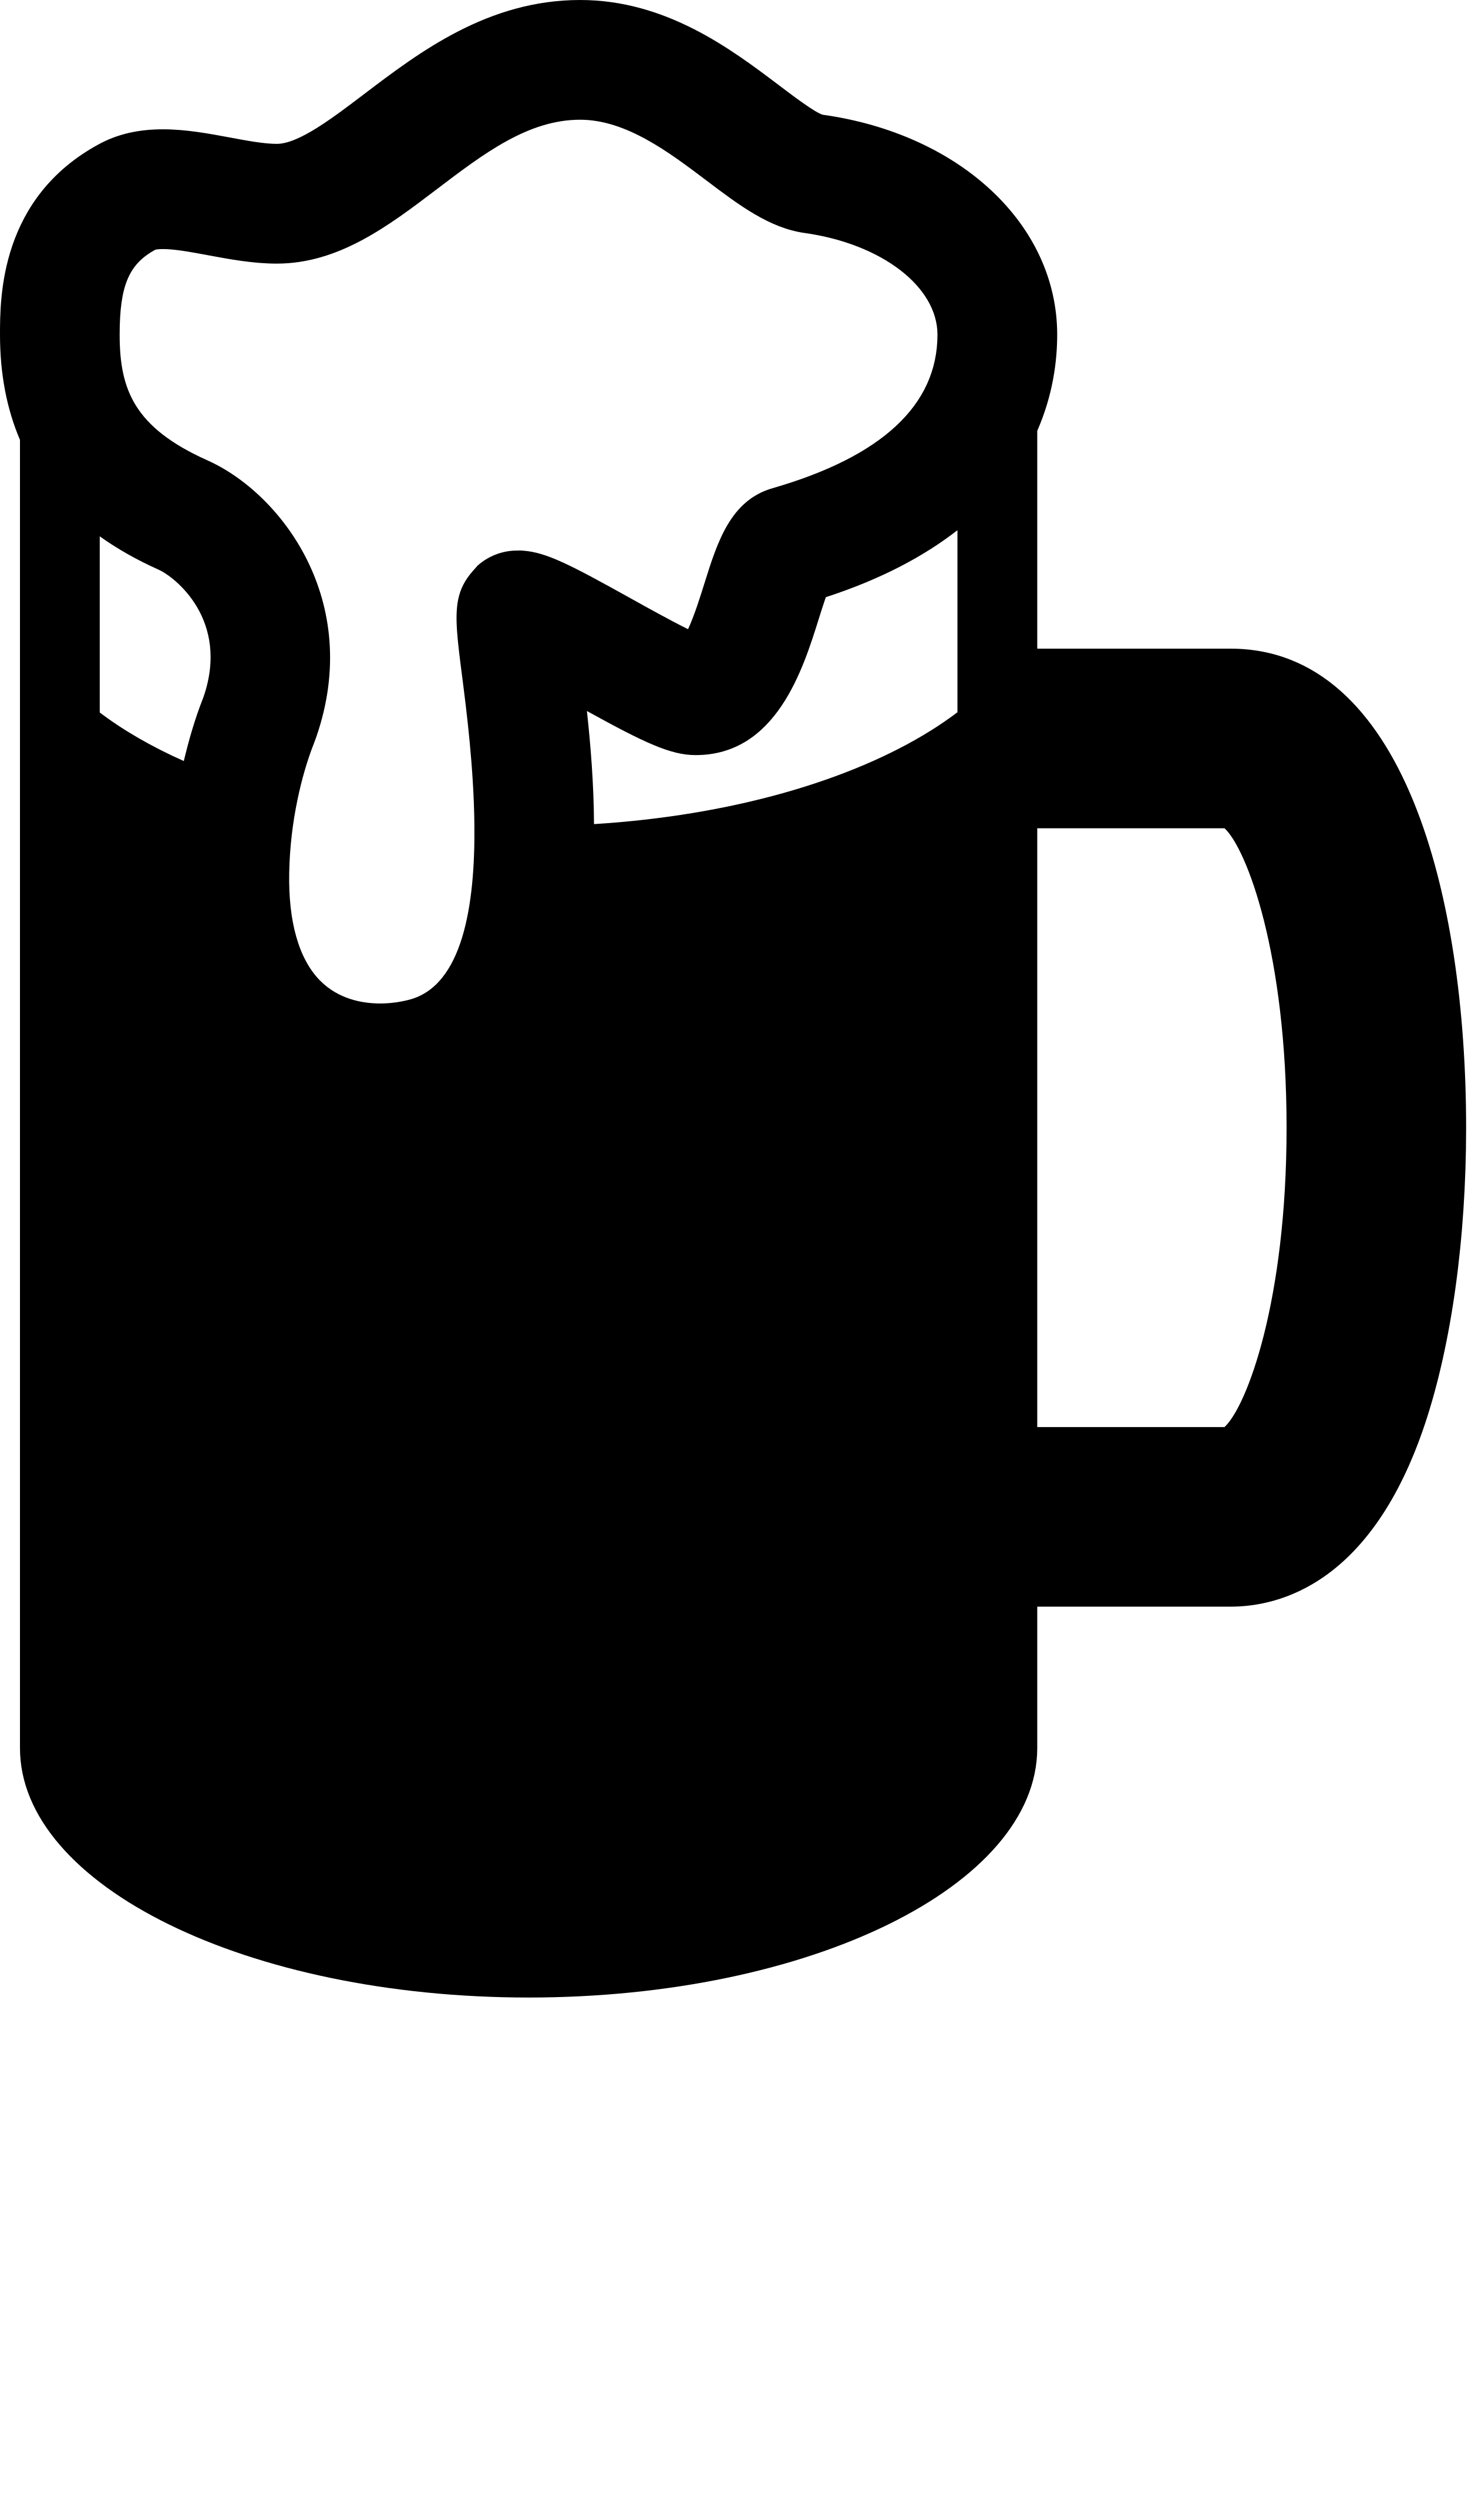 <?xml version="1.0" encoding="utf-8"?>
<svg x="0px" y="0px" viewBox="0 0 73.439 125" xmlns="http://www.w3.org/2000/svg">
  <defs/>
  <path d="M 61.557 32.431 L 51.89 32.431 L 51.89 21.541 C 52.673 19.755 52.888 18.054 52.888 16.735 C 52.888 11.226 48.033 6.697 41.155 5.736 C 40.76 5.616 39.72 4.832 38.962 4.257 C 36.583 2.461 33.325 0 29.022 0 C 24.413 0 20.99 2.6 18.238 4.687 C 16.616 5.918 14.939 7.193 13.846 7.193 C 13.208 7.193 12.377 7.038 11.499 6.874 C 10.417 6.673 9.297 6.465 8.15 6.465 C 6.922 6.465 5.876 6.706 4.955 7.205 C 0 9.887 0 14.862 0 16.734 C 0 18.696 0.336 20.443 0.999 21.992 L 0.999 29.02 L 0.999 39.998 C 0.999 56.904 0.999 87.387 0.999 87.397 C 0.999 94.285 12.391 99.871 26.444 99.871 C 40.498 99.871 51.89 94.284 51.89 87.397 C 51.89 87.394 51.89 84.638 51.89 80.329 L 61.557 80.329 C 64.053 80.329 68.636 79.141 71.291 71.178 C 72.614 67.203 73.345 61.948 73.345 56.379 C 73.344 44.802 70.247 32.431 61.557 32.431 Z  M 4.99 35.623 L 4.99 26.816 C 5.857 27.434 6.835 27.991 7.935 28.482 C 8.749 28.846 11.51 30.999 10.178 34.856 L 10.14 34.953 C 9.748 35.951 9.448 36.991 9.195 38.05 C 7.587 37.334 6.173 36.518 4.99 35.623 Z  M 20.461 49.986 C 19.984 50.109 19.5 50.171 19.018 50.171 C 18.161 50.171 16.939 49.971 16.001 49.016 C 14.951 47.943 14.42 46.082 14.468 43.634 C 14.493 42.365 14.64 41.143 14.886 39.965 C 15.09 38.989 15.359 38.042 15.714 37.14 C 15.765 37.008 15.802 36.911 15.823 36.847 C 18.175 30.039 14.055 24.66 10.378 23.017 C 6.704 21.374 5.986 19.469 5.986 16.734 C 5.986 14.282 6.445 13.206 7.769 12.486 C 7.77 12.486 7.874 12.452 8.15 12.452 C 8.744 12.452 9.549 12.602 10.403 12.76 C 11.458 12.956 12.655 13.18 13.845 13.18 C 16.954 13.18 19.446 11.287 21.858 9.456 C 24.208 7.671 26.427 5.986 29.021 5.986 C 31.318 5.986 33.461 7.605 35.352 9.033 C 36.964 10.251 38.486 11.4 40.248 11.648 C 44.102 12.189 46.898 14.329 46.898 16.733 C 46.898 20.25 44.12 22.832 38.637 24.412 C 36.541 25.018 35.886 27.109 35.251 29.132 C 35.054 29.765 34.731 30.794 34.421 31.458 C 33.575 31.042 32.363 30.368 31.542 29.911 C 28.501 28.219 27.333 27.618 26.172 27.532 L 26.053 27.523 L 25.886 27.526 L 25.825 27.527 C 25.084 27.536 24.413 27.821 23.895 28.275 L 23.641 28.564 C 23.251 29.008 23.027 29.452 22.919 29.982 C 22.741 30.87 22.885 32 23.114 33.783 C 23.334 35.49 23.701 38.368 23.732 41.237 C 23.776 45.277 23.142 49.298 20.461 49.986 Z  M 46.589 36.512 C 42.564 39.03 36.574 40.777 29.716 41.203 C 29.706 39.183 29.545 37.231 29.361 35.548 C 32.246 37.14 33.55 37.753 34.801 37.753 C 38.827 37.753 40.167 33.478 40.966 30.924 C 41.066 30.606 41.195 30.195 41.313 29.857 C 44.135 28.941 46.265 27.779 47.898 26.509 L 47.898 35.611 C 47.488 35.92 47.052 36.221 46.589 36.512 Z  M 61.259 71.349 L 51.89 71.349 C 51.89 61.904 51.89 50.14 51.89 41.411 L 61.26 41.411 C 62.384 42.458 64.363 47.718 64.363 56.376 C 64.363 65.039 62.384 70.301 61.259 71.349 Z "/>
</svg>